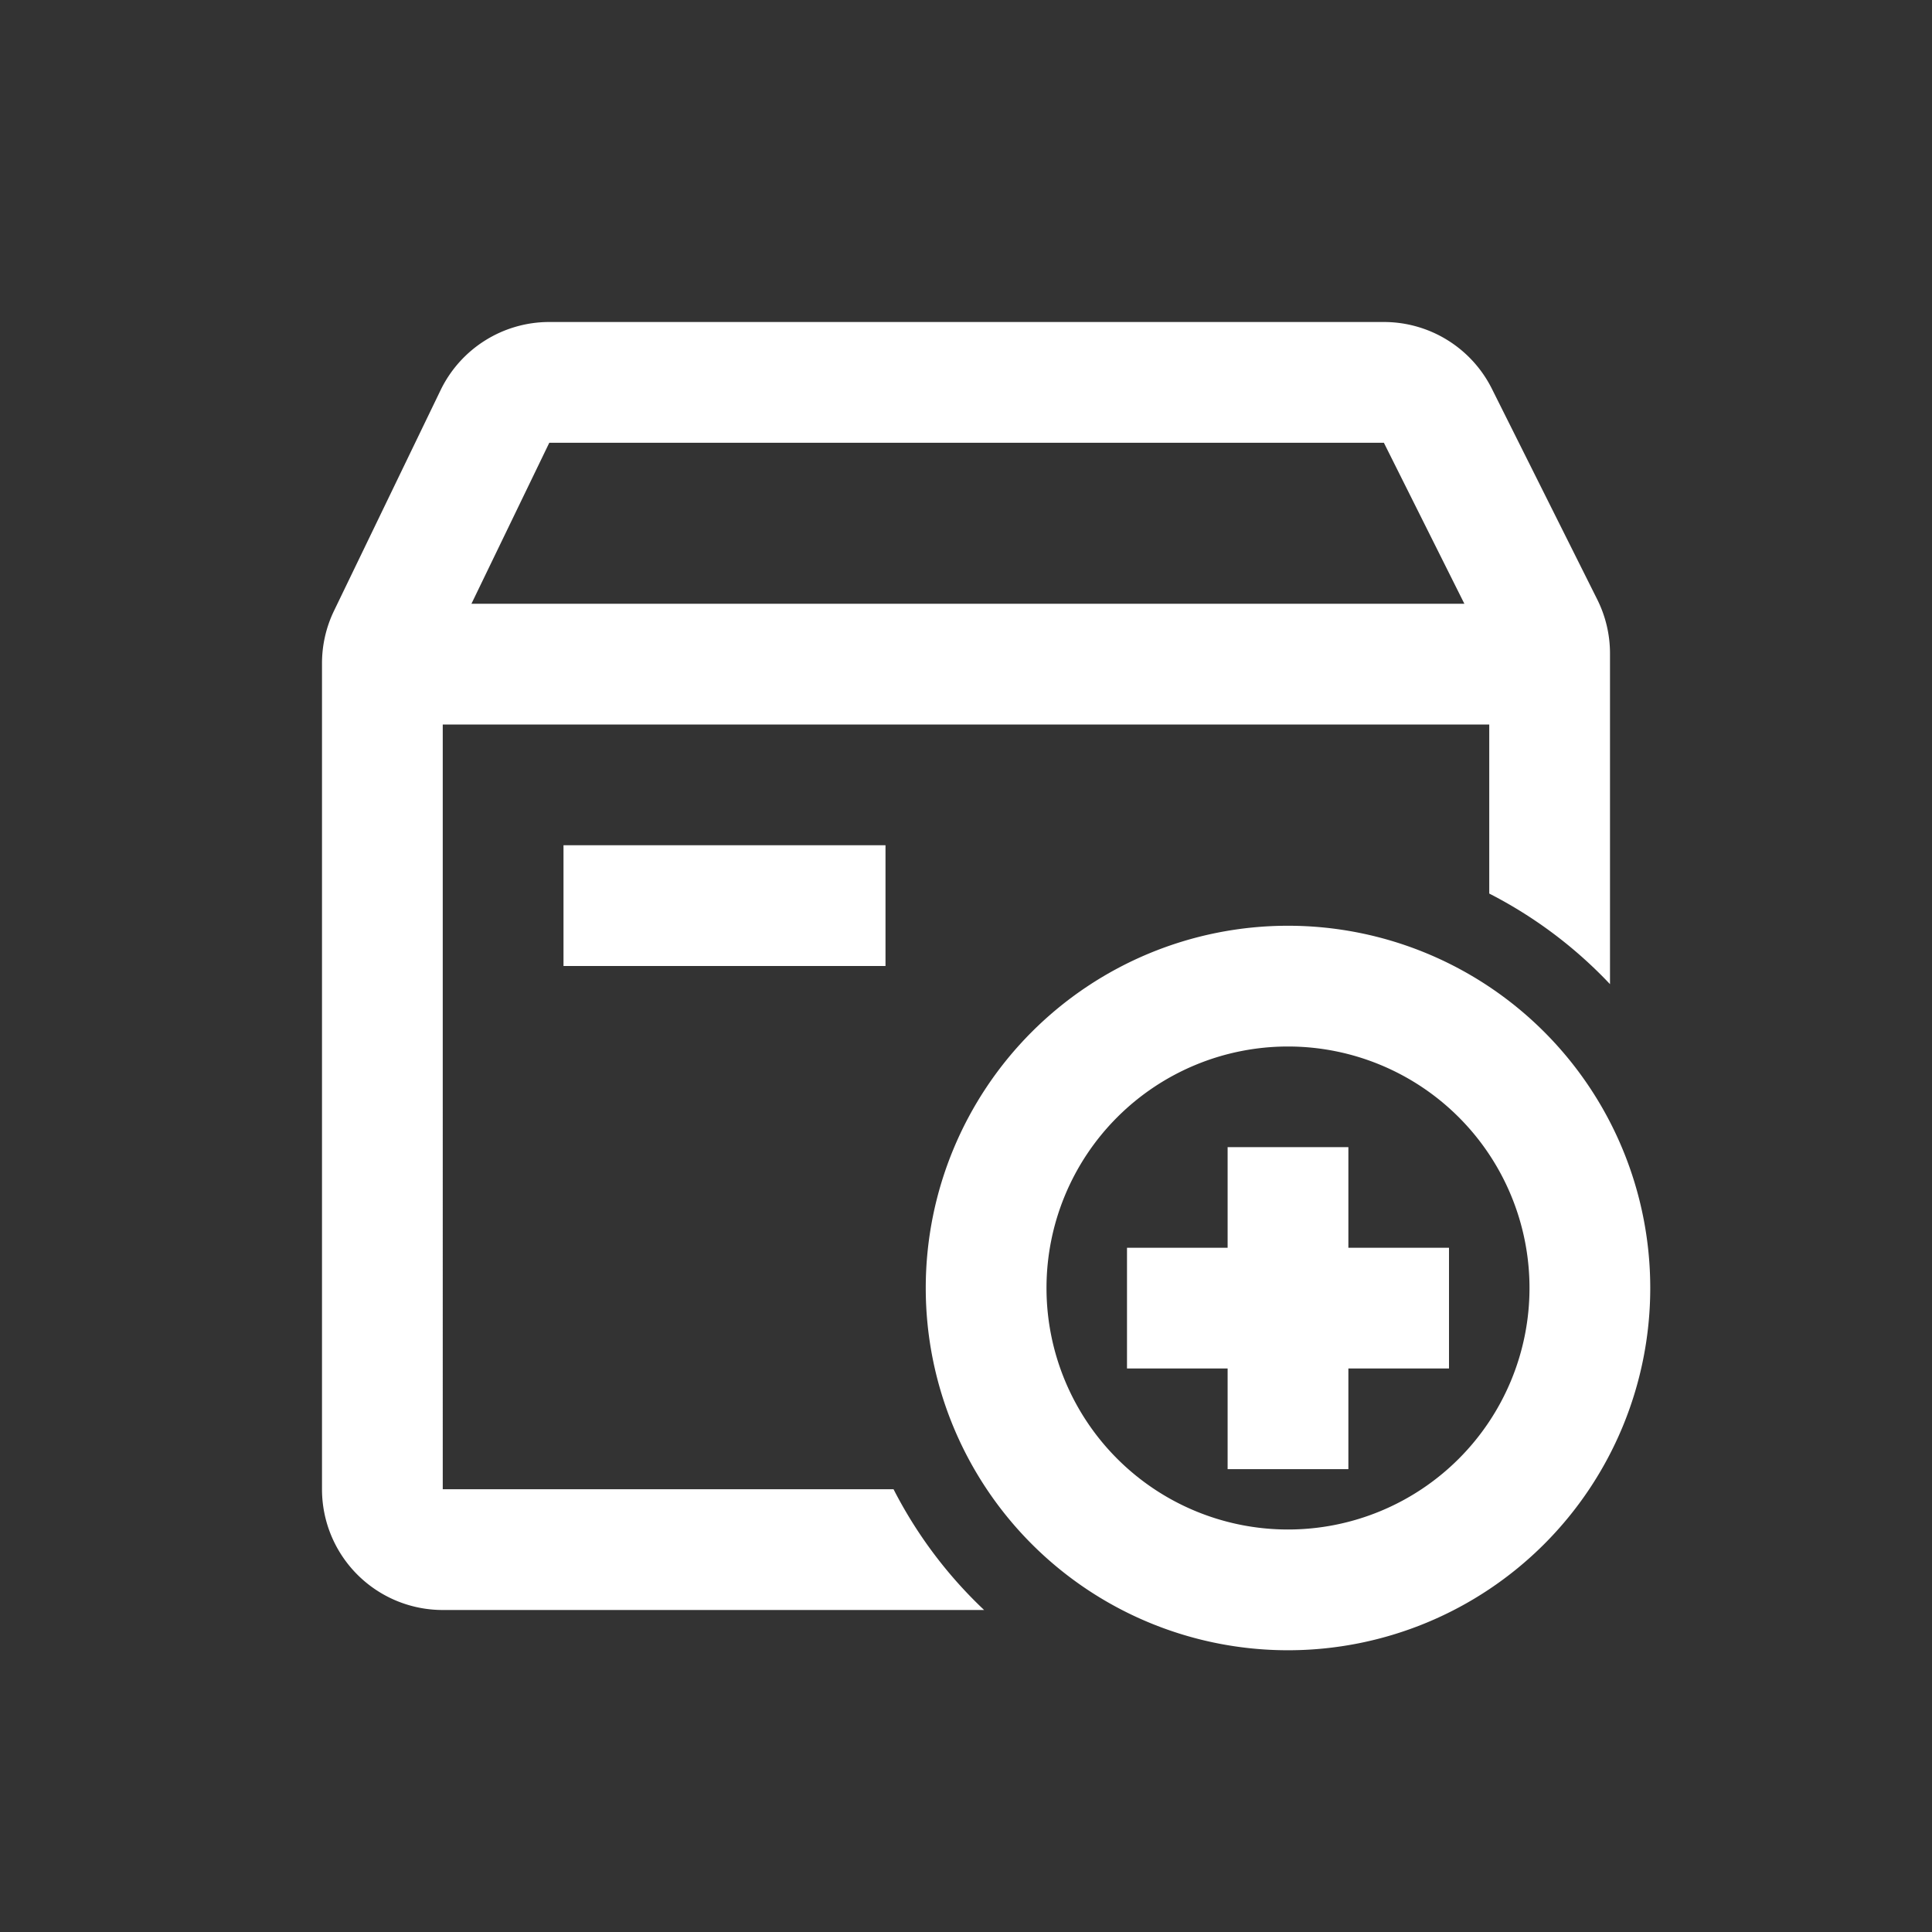 <?xml version="1.0" standalone="no"?><!DOCTYPE svg PUBLIC "-//W3C//DTD SVG 1.1//EN" "http://www.w3.org/Graphics/SVG/1.1/DTD/svg11.dtd"><svg t="1585821174029" class="icon" viewBox="0 0 1024 1024" version="1.1" xmlns="http://www.w3.org/2000/svg" p-id="6275" xmlns:xlink="http://www.w3.org/1999/xlink" width="200" height="200"><rect x="0" y="0" width="1024" height="1024" fill="#333333" stroke="none"/><defs><style type="text/css"></style></defs><path d="M682.667 490.667a192 192 0 1 1 0 384 192 192 0 0 1 0-384z m50.816-320a64 64 0 0 1 57.237 35.371l55.851 111.68A64 64 0 0 1 853.333 346.347v175.275a235.456 235.456 0 0 0-64-48.021L789.333 384h-554.667L234.667 789.333h238.933a235.456 235.456 0 0 0 48 64H234.667a64 64 0 0 1-64-64V351.552a64 64 0 0 1 6.379-27.84l56.469-116.907A64 64 0 0 1 291.136 170.667h442.347zM682.667 554.667a128 128 0 1 0 0 256 128 128 0 0 0 0-256z m32 53.333V661.333H768v64h-53.333v53.333h-64V725.333H597.333v-64h53.333v-53.333h64zM469.333 448v64h-170.667v-64h170.667z m264.149-213.333H291.136l-41.259 85.333h526.272l-42.667-85.333z" p-id="6276" fill="#ffffff"></path></svg>